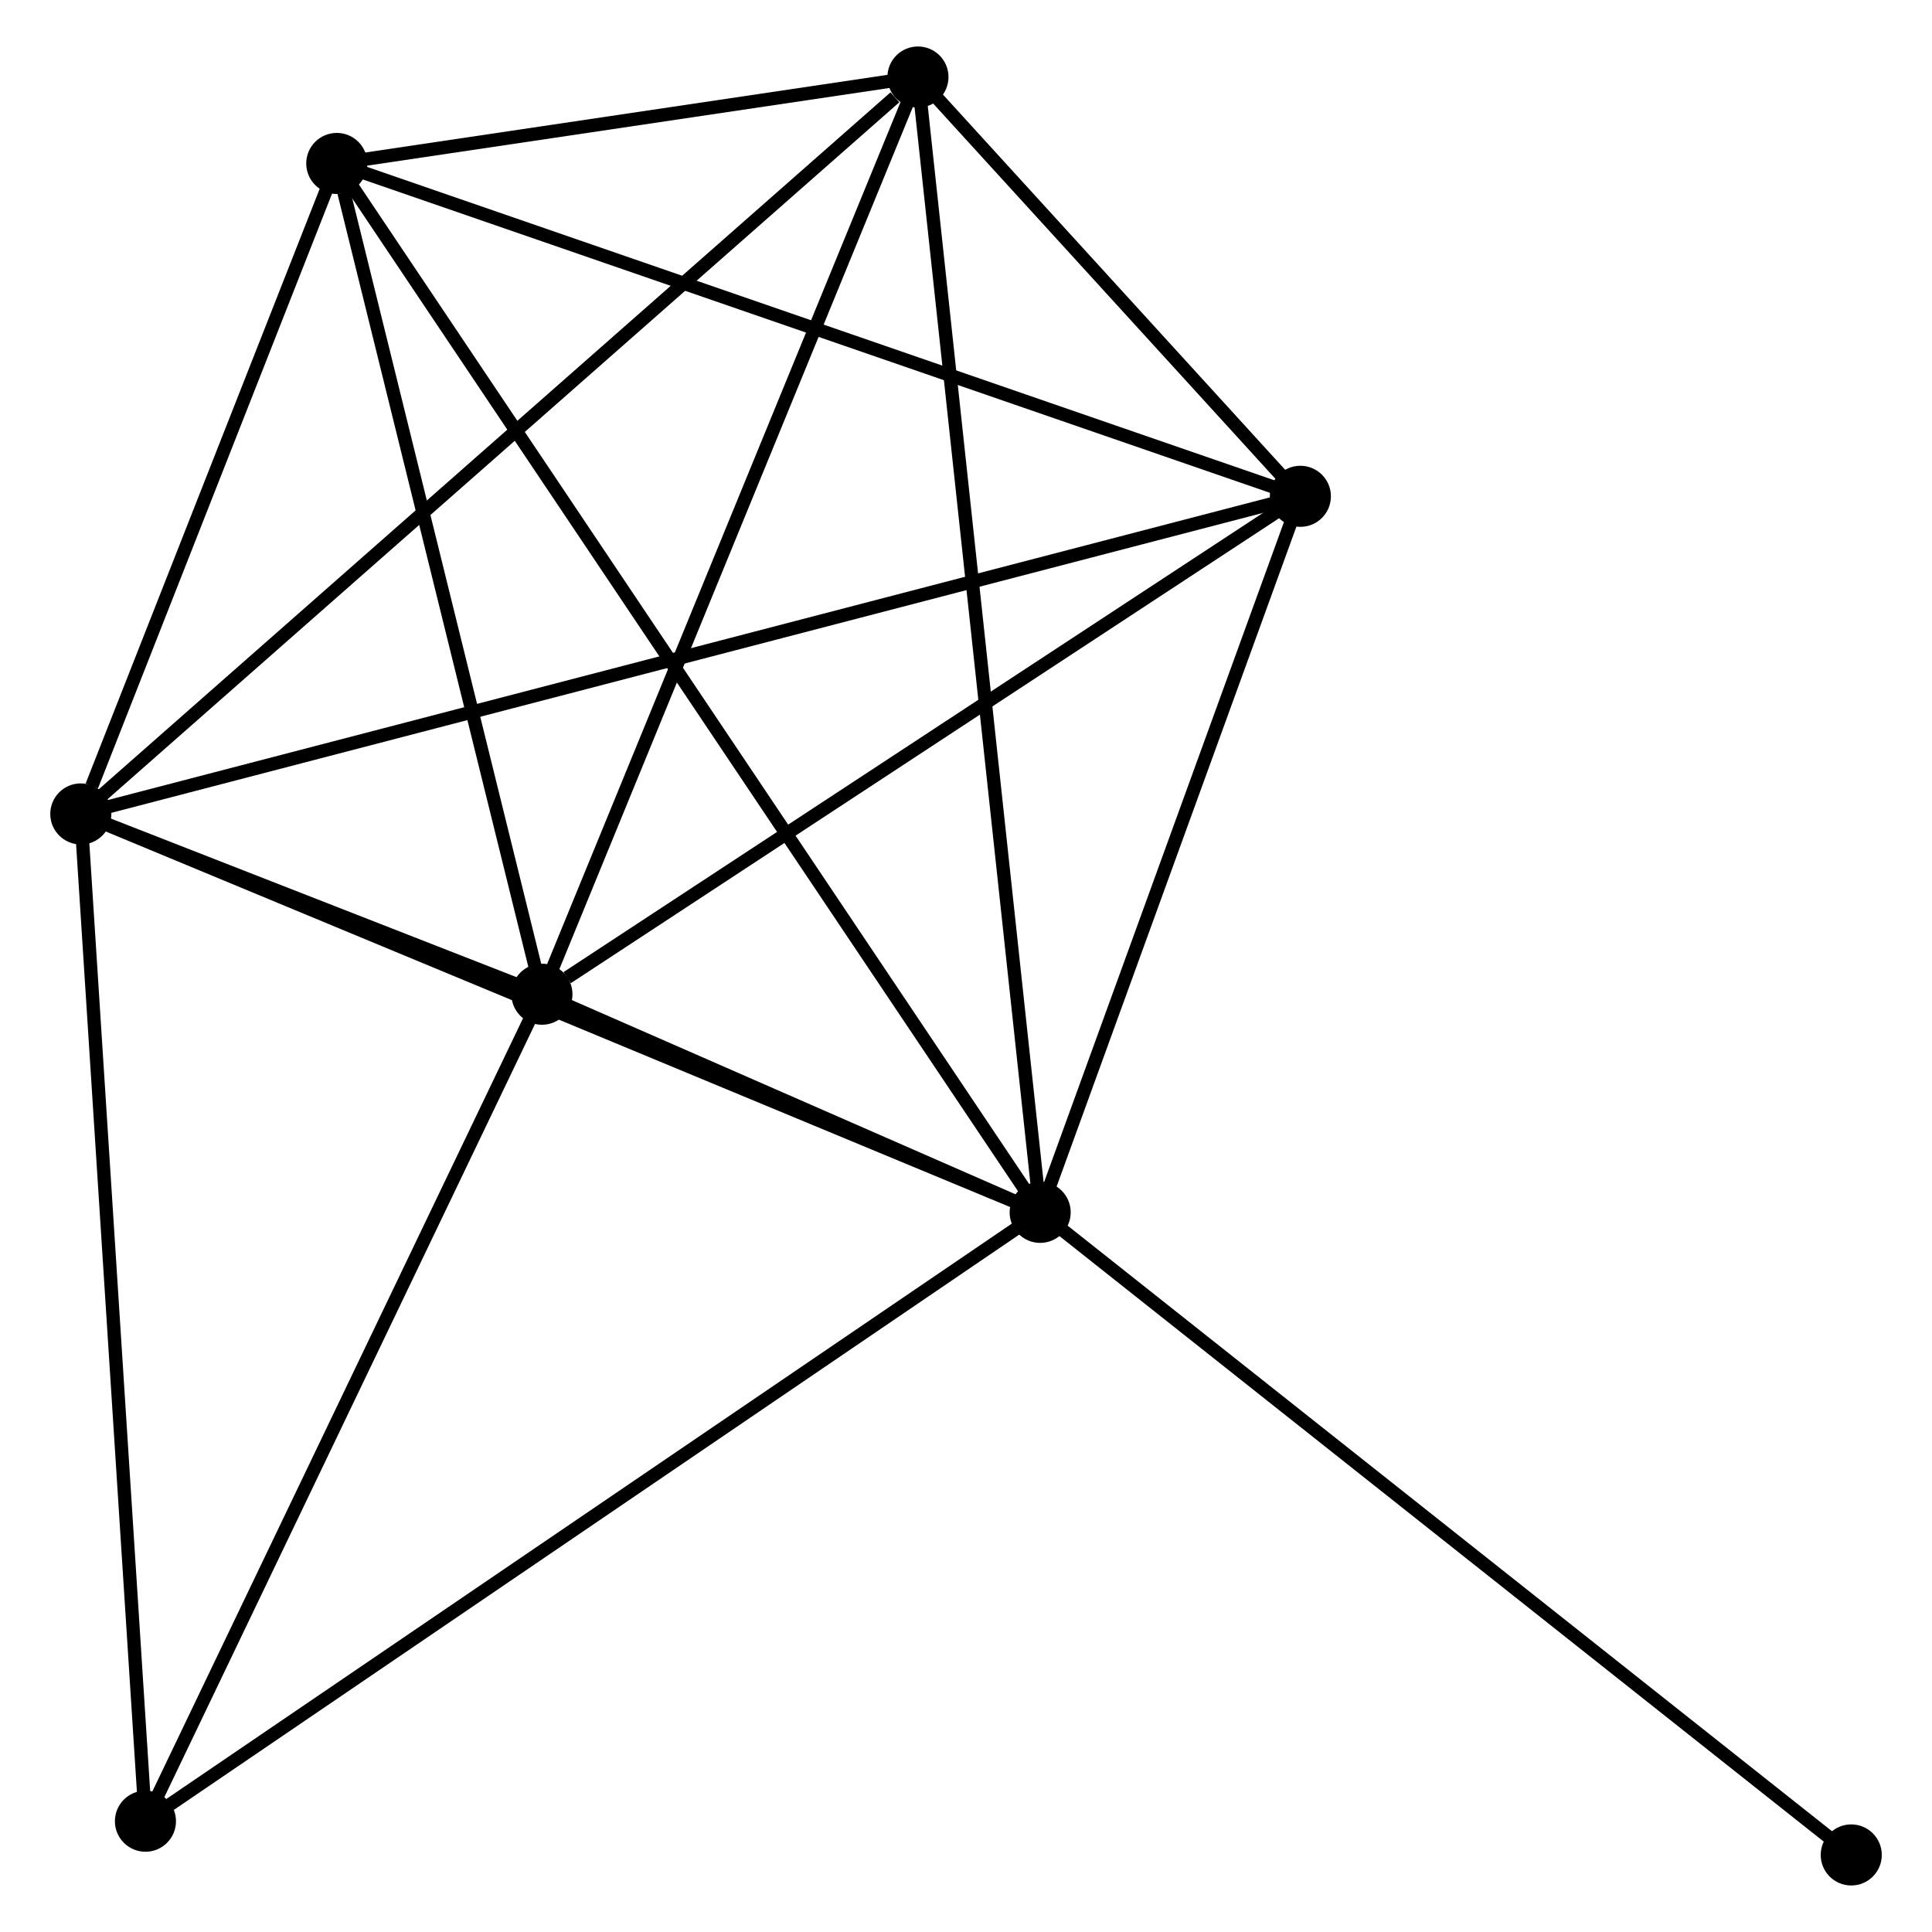 <?xml version="1.0" encoding="UTF-8" standalone="no"?>
<!DOCTYPE svg PUBLIC "-//W3C//DTD SVG 1.1//EN"
 "http://www.w3.org/Graphics/SVG/1.1/DTD/svg11.dtd">
<!-- Generated by graphviz version 2.36.0 (20140111.2315)
 -->
<!-- Title: %3 Pages: 1 -->
<svg width="145pt" height="145pt"
 viewBox="0.00 0.00 144.92 145.49" xmlns="http://www.w3.org/2000/svg" xmlns:xlink="http://www.w3.org/1999/xlink">
<g id="graph0" class="graph" transform="scale(1 1) rotate(0) translate(4 141.487)">
<title>%3</title>
<!-- 0 -->
<g id="node1" class="node"><title>0</title>
<ellipse fill="black" stroke="black" cx="74.045" cy="-50.191" rx="1.8" ry="1.8"/>
</g>
<!-- 1 -->
<g id="node2" class="node"><title>1</title>
<ellipse fill="black" stroke="black" cx="36.525" cy="-66.617" rx="1.8" ry="1.8"/>
</g>
<!-- 0&#45;&#45;1 -->
<g id="edge1" class="edge"><title>0&#45;&#45;1</title>
<path fill="none" stroke="black" d="M72.028,-51.074C65.452,-53.953 44.698,-63.039 38.373,-65.808"/>
</g>
<!-- 2 -->
<g id="node3" class="node"><title>2</title>
<ellipse fill="black" stroke="black" cx="1.8" cy="-80.193" rx="1.8" ry="1.8"/>
</g>
<!-- 0&#45;&#45;2 -->
<g id="edge2" class="edge"><title>0&#45;&#45;2</title>
<path fill="none" stroke="black" d="M72.259,-50.933C62.264,-55.084 13.355,-75.395 3.523,-79.477"/>
</g>
<!-- 3 -->
<g id="node4" class="node"><title>3</title>
<ellipse fill="black" stroke="black" cx="64.842" cy="-135.687" rx="1.8" ry="1.8"/>
</g>
<!-- 0&#45;&#45;3 -->
<g id="edge3" class="edge"><title>0&#45;&#45;3</title>
<path fill="none" stroke="black" d="M73.818,-52.304C72.544,-64.133 66.314,-122.013 65.062,-133.647"/>
</g>
<!-- 4 -->
<g id="node5" class="node"><title>4</title>
<ellipse fill="black" stroke="black" cx="93.64" cy="-104.112" rx="1.8" ry="1.8"/>
</g>
<!-- 0&#45;&#45;4 -->
<g id="edge4" class="edge"><title>0&#45;&#45;4</title>
<path fill="none" stroke="black" d="M74.697,-51.985C77.672,-60.172 89.944,-93.942 92.965,-102.256"/>
</g>
<!-- 5 -->
<g id="node6" class="node"><title>5</title>
<ellipse fill="black" stroke="black" cx="21.076" cy="-129.178" rx="1.8" ry="1.8"/>
</g>
<!-- 0&#45;&#45;5 -->
<g id="edge5" class="edge"><title>0&#45;&#45;5</title>
<path fill="none" stroke="black" d="M72.939,-51.841C66.046,-62.12 29.052,-117.284 22.177,-127.537"/>
</g>
<!-- 6 -->
<g id="node7" class="node"><title>6</title>
<ellipse fill="black" stroke="black" cx="6.668" cy="-4.34" rx="1.8" ry="1.8"/>
</g>
<!-- 0&#45;&#45;6 -->
<g id="edge6" class="edge"><title>0&#45;&#45;6</title>
<path fill="none" stroke="black" d="M72.38,-49.058C63.139,-42.769 18.235,-12.211 8.523,-5.602"/>
</g>
<!-- 7 -->
<g id="node8" class="node"><title>7</title>
<ellipse fill="black" stroke="black" cx="135.124" cy="-1.8" rx="1.8" ry="1.8"/>
</g>
<!-- 0&#45;&#45;7 -->
<g id="edge7" class="edge"><title>0&#45;&#45;7</title>
<path fill="none" stroke="black" d="M75.555,-48.995C83.932,-42.358 124.638,-10.107 133.442,-3.132"/>
</g>
<!-- 1&#45;&#45;2 -->
<g id="edge8" class="edge"><title>1&#45;&#45;2</title>
<path fill="none" stroke="black" d="M34.658,-67.347C28.572,-69.726 9.364,-77.236 3.51,-79.525"/>
</g>
<!-- 1&#45;&#45;3 -->
<g id="edge9" class="edge"><title>1&#45;&#45;3</title>
<path fill="none" stroke="black" d="M37.225,-68.325C41.108,-77.797 59.981,-123.829 64.063,-133.785"/>
</g>
<!-- 1&#45;&#45;4 -->
<g id="edge10" class="edge"><title>1&#45;&#45;4</title>
<path fill="none" stroke="black" d="M38.425,-67.865C47.251,-73.659 84.153,-97.884 92.12,-103.114"/>
</g>
<!-- 1&#45;&#45;5 -->
<g id="edge11" class="edge"><title>1&#45;&#45;5</title>
<path fill="none" stroke="black" d="M36.079,-68.422C33.863,-77.397 24.039,-117.182 21.617,-126.988"/>
</g>
<!-- 1&#45;&#45;6 -->
<g id="edge12" class="edge"><title>1&#45;&#45;6</title>
<path fill="none" stroke="black" d="M35.663,-64.82C31.303,-55.726 11.71,-14.857 7.476,-6.026"/>
</g>
<!-- 2&#45;&#45;3 -->
<g id="edge13" class="edge"><title>2&#45;&#45;3</title>
<path fill="none" stroke="black" d="M3.358,-81.565C12.005,-89.176 54.02,-126.16 63.107,-134.159"/>
</g>
<!-- 2&#45;&#45;4 -->
<g id="edge14" class="edge"><title>2&#45;&#45;4</title>
<path fill="none" stroke="black" d="M3.718,-80.693C15.67,-83.806 79.811,-100.511 91.732,-103.616"/>
</g>
<!-- 2&#45;&#45;5 -->
<g id="edge15" class="edge"><title>2&#45;&#45;5</title>
<path fill="none" stroke="black" d="M2.628,-82.298C5.799,-90.356 17.145,-119.186 20.273,-127.136"/>
</g>
<!-- 2&#45;&#45;6 -->
<g id="edge16" class="edge"><title>2&#45;&#45;6</title>
<path fill="none" stroke="black" d="M1.92,-78.318C2.594,-67.824 5.889,-16.472 6.552,-6.149"/>
</g>
<!-- 3&#45;&#45;4 -->
<g id="edge17" class="edge"><title>3&#45;&#45;4</title>
<path fill="none" stroke="black" d="M66.08,-134.33C70.73,-129.231 87.153,-111.224 92.172,-105.722"/>
</g>
<!-- 3&#45;&#45;5 -->
<g id="edge18" class="edge"><title>3&#45;&#45;5</title>
<path fill="none" stroke="black" d="M62.962,-135.407C55.763,-134.336 30.004,-130.506 22.901,-129.449"/>
</g>
<!-- 4&#45;&#45;5 -->
<g id="edge19" class="edge"><title>4&#45;&#45;5</title>
<path fill="none" stroke="black" d="M91.846,-104.732C81.807,-108.2 32.682,-125.169 22.808,-128.58"/>
</g>
</g>
</svg>
